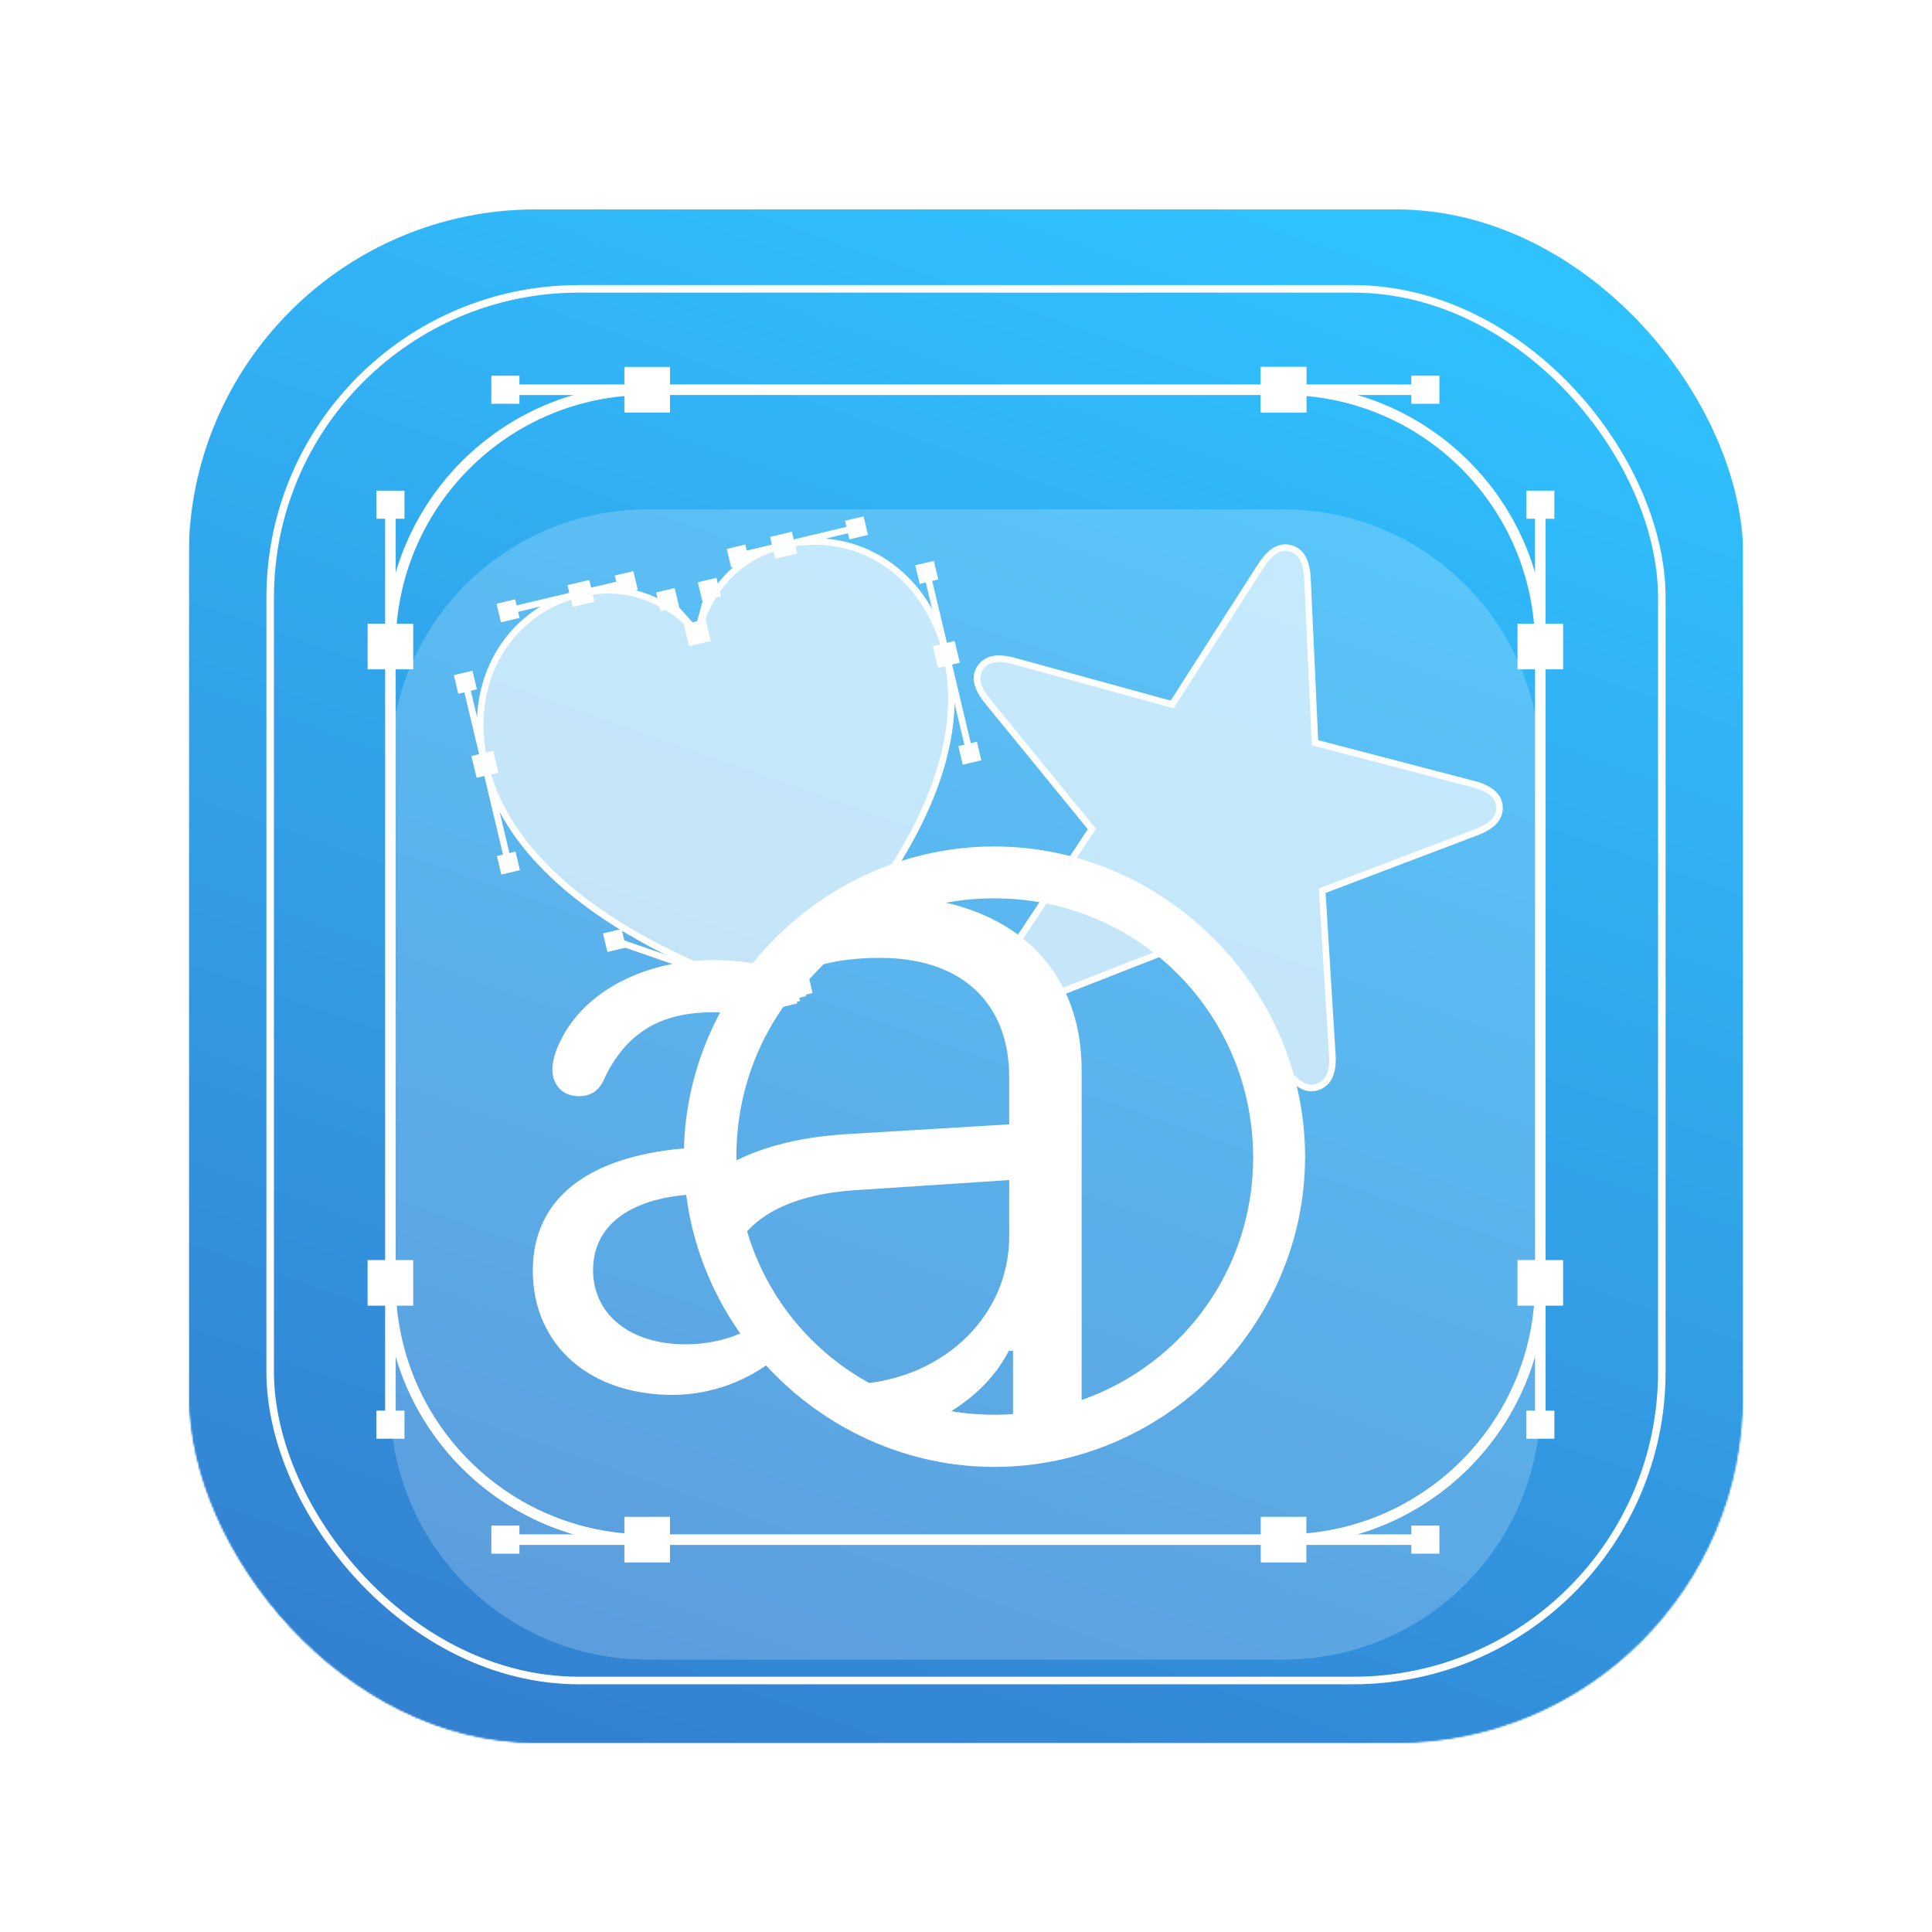 <svg width="1024" height="1024" viewBox="0 0 1024 1024" fill="none" xmlns="http://www.w3.org/2000/svg">
<mask id="mask0_106_1545" style="mask-type:alpha" maskUnits="userSpaceOnUse" x="100" y="100" width="824" height="824">
<rect x="100" y="100" width="824" height="824" rx="184" fill="white"/>
<rect x="100" y="100" width="824" height="824" rx="184" fill="url(#paint0_linear_106_1545)"/>
</mask>
<g mask="url(#mask0_106_1545)">
<mask id="mask1_106_1545" style="mask-type:alpha" maskUnits="userSpaceOnUse" x="100" y="100" width="824" height="824">
<rect x="100" y="100" width="824" height="824" rx="184" fill="white"/>
<rect x="100" y="100" width="824" height="824" rx="184" fill="url(#paint1_linear_106_1545)"/>
</mask>
<g mask="url(#mask1_106_1545)">
<g filter="url(#filter0_d_106_1545)">
<rect x="100" y="100" width="824" height="824" rx="184" fill="white"/>
<rect x="100" y="100" width="824" height="824" rx="184" fill="url(#paint2_linear_106_1545)"/>
<rect x="100" y="100" width="824" height="824" rx="184" fill="url(#paint3_linear_106_1545)"/>
</g>
<g opacity="0.2" filter="url(#filter1_di_106_1545)">
<path d="M680.309 207.077H343.029C267.866 207.077 206.934 268.009 206.934 343.172V680.452C206.934 755.615 267.866 816.547 343.029 816.547H680.309C755.472 816.547 816.404 755.615 816.404 680.452V343.172C816.404 268.009 755.472 207.077 680.309 207.077Z" fill="#FDFDFD"/>
<path d="M343.029 209.877H680.309C753.926 209.877 813.604 269.555 813.604 343.172V680.452C813.604 754.069 753.926 813.747 680.309 813.747H343.029C269.412 813.747 209.734 754.069 209.734 680.452V343.172C209.734 269.555 269.412 209.877 343.029 209.877Z" stroke="white" stroke-width="5.6"/>
</g>
<path d="M680.307 206.571H343.027C267.864 206.571 206.932 267.503 206.932 342.667V679.946C206.932 755.109 267.864 816.041 343.027 816.041H680.307C755.47 816.041 816.402 755.109 816.402 679.946V342.667C816.402 267.503 755.47 206.571 680.307 206.571Z" stroke="white" stroke-width="5.6"/>
<path d="M343.027 206.571H267.863" stroke="white" stroke-width="5.6"/>
<path d="M206.932 267.503V342.666" stroke="white" stroke-width="5.6"/>
<rect x="263.217" y="201.924" width="9.293" height="9.293" fill="white" stroke="white" stroke-width="5.6"/>
<rect x="202.285" y="262.855" width="9.293" height="9.293" fill="white" stroke="white" stroke-width="5.6"/>
<path d="M206.932 679.945V755.109" stroke="white" stroke-width="5.6"/>
<path d="M267.863 816.041H343.027" stroke="white" stroke-width="5.6"/>
<rect x="202.285" y="750.463" width="9.293" height="9.293" fill="white" stroke="white" stroke-width="5.6"/>
<rect x="263.217" y="811.394" width="9.293" height="9.293" fill="white" stroke="white" stroke-width="5.6"/>
<path d="M680.307 816.041H755.47" stroke="white" stroke-width="5.6"/>
<path d="M816.402 755.109V679.945" stroke="white" stroke-width="5.6"/>
<rect x="750.824" y="811.394" width="9.293" height="9.293" fill="white" stroke="white" stroke-width="5.6"/>
<rect x="811.756" y="750.463" width="9.293" height="9.293" fill="white" stroke="white" stroke-width="5.6"/>
<path d="M816.402 342.666V267.503" stroke="white" stroke-width="5.6"/>
<path d="M755.47 206.571H680.307" stroke="white" stroke-width="5.6"/>
<rect x="811.756" y="262.855" width="9.293" height="9.293" fill="white" stroke="white" stroke-width="5.6"/>
<rect x="750.824" y="201.924" width="9.293" height="9.293" fill="white" stroke="white" stroke-width="5.6"/>
<rect x="671.014" y="197.277" width="18.587" height="18.587" fill="white" stroke="white" stroke-width="5.6"/>
<rect x="333.734" y="197.277" width="18.587" height="18.587" fill="white" stroke="white" stroke-width="5.6"/>
<rect x="197.639" y="333.373" width="18.587" height="18.587" fill="white" stroke="white" stroke-width="5.6"/>
<rect x="197.639" y="670.652" width="18.587" height="18.587" fill="white" stroke="white" stroke-width="5.6"/>
<rect x="333.734" y="806.747" width="18.587" height="18.587" fill="white" stroke="white" stroke-width="5.6"/>
<rect x="671.014" y="806.747" width="18.587" height="18.587" fill="white" stroke="white" stroke-width="5.6"/>
<rect x="807.109" y="670.652" width="18.587" height="18.587" fill="white" stroke="white" stroke-width="5.6"/>
<rect x="807.109" y="333.373" width="18.587" height="18.587" fill="white" stroke="white" stroke-width="5.6"/>
<rect x="671.014" y="197.277" width="18.587" height="18.587" fill="white" stroke="white" stroke-width="5.6"/>
<g filter="url(#filter2_d_106_1545)">
<rect x="143.199" y="143.2" width="737.6" height="737.6" rx="163.6" stroke="white" stroke-width="4"/>
</g>
</g>
<path d="M528.519 530.288L528.511 530.277L528.503 530.266C526.72 527.972 525.968 525.409 526.26 522.463C526.557 519.459 527.951 515.959 530.667 511.913L530.672 511.904L578.019 440.469L578.731 439.395L577.916 438.397L523.661 371.926L523.654 371.917C520.585 368.205 518.761 364.874 518.104 361.907C517.462 359.011 517.914 356.397 519.554 353.942L519.559 353.933C521.115 351.573 523.305 350.091 526.217 349.473C529.187 348.843 532.979 349.1 537.653 350.418L537.665 350.421L620.004 373.025L621.246 373.366L621.94 372.282L668.124 300.139C668.125 300.137 668.126 300.135 668.127 300.133C670.811 295.992 673.456 293.247 676.066 291.725C678.616 290.237 681.188 289.88 683.933 290.616C686.75 291.37 688.829 292.981 690.305 295.544C691.816 298.169 692.735 301.866 692.988 306.795C692.988 306.797 692.988 306.799 692.988 306.801L696.913 392.37L696.972 393.657L698.218 393.983L780.828 415.577L780.84 415.58C785.547 416.776 788.959 418.449 791.216 420.479C793.427 422.469 794.582 424.844 794.751 427.662C794.888 430.606 793.964 433.105 791.974 435.297C789.935 437.541 786.721 439.52 782.214 441.198L782.204 441.202L701.982 471.64L700.777 472.097L700.856 473.384L706.142 558.921L706.143 558.931C706.472 563.793 705.929 567.522 704.684 570.272C703.464 572.969 701.531 574.813 698.84 575.908L698.834 575.91C696.117 577.028 693.518 576.933 690.845 575.706C688.099 574.445 685.218 571.957 682.156 568.172C682.155 568.172 682.155 568.171 682.154 568.17L628.577 501.21L627.773 500.205L626.574 500.675L546.822 531.908C546.82 531.909 546.818 531.91 546.816 531.91C542.278 533.654 538.508 534.362 535.482 534.077C532.531 533.798 530.243 532.578 528.519 530.288Z" fill="white" fill-opacity="0.65" stroke="white" stroke-width="3.498"/>
<path d="M415.341 527.393C417.927 526.777 421.211 524.177 423.54 521.935C482.33 461.185 514.028 399.225 501.562 346.871C491.203 303.366 453.966 279.767 415.301 288.973C391.29 294.691 375.98 312.361 369.603 335.307C353.845 317.762 331.939 308.823 307.928 314.54C269.264 323.746 246.658 361.595 257.017 405.1C269.483 457.454 325.703 498.48 405.685 526.186C408.652 527.168 412.755 528.009 415.341 527.393Z" fill="white" fill-opacity="0.65"/>
<path d="M415.341 527.393C417.927 526.777 421.211 524.177 423.54 521.935C482.33 461.185 514.028 399.225 501.562 346.871C491.203 303.366 453.966 279.767 415.301 288.973C391.29 294.691 375.98 312.361 369.603 335.307C353.845 317.762 331.939 308.823 307.928 314.54C269.264 323.746 246.658 361.595 257.017 405.1C269.483 457.454 325.703 498.48 405.685 526.186C408.652 527.168 412.755 528.009 415.341 527.393Z" stroke="white" stroke-width="3.498"/>
<path d="M415.342 527.394L417.927 526.778" stroke="white" stroke-width="3.498"/>
<path d="M421.212 524.177L423.54 521.934" stroke="white" stroke-width="3.498"/>
<rect x="412.881" y="523.672" width="8.379" height="8.379" transform="rotate(-13.393 412.881 523.672)" fill="white" stroke="white" stroke-width="1.749"/>
<rect x="416.166" y="521.072" width="8.379" height="8.379" transform="rotate(-13.393 416.166 521.072)" fill="white" stroke="white" stroke-width="1.749"/>
<path d="M423.54 521.935L482.33 461.186" stroke="white" stroke-width="3.498"/>
<path d="M514.026 399.225L501.561 346.872" stroke="white" stroke-width="3.498"/>
<rect x="477.283" y="458.081" width="8.379" height="8.379" transform="rotate(-13.393 477.283 458.081)" fill="white" stroke="white" stroke-width="1.749"/>
<rect x="508.982" y="396.119" width="8.379" height="8.379" transform="rotate(-13.393 508.982 396.119)" fill="white" stroke="white" stroke-width="1.749"/>
<path d="M501.562 346.871L491.203 303.366" stroke="white" stroke-width="3.498"/>
<path d="M453.967 279.767L415.303 288.974" stroke="white" stroke-width="3.498"/>
<rect x="486.156" y="300.262" width="8.379" height="8.379" transform="rotate(-13.393 486.156 300.262)" fill="white" stroke="white" stroke-width="1.749"/>
<rect x="448.918" y="276.661" width="8.379" height="8.379" transform="rotate(-13.393 448.918 276.661)" fill="white" stroke="white" stroke-width="1.749"/>
<path d="M415.301 288.973L391.289 294.69" stroke="white" stroke-width="3.498"/>
<path d="M375.978 312.362L369.602 335.308" stroke="white" stroke-width="3.498"/>
<rect x="386.244" y="291.585" width="8.379" height="8.379" transform="rotate(-13.393 386.244 291.585)" fill="white" stroke="white" stroke-width="1.749"/>
<rect x="370.932" y="309.256" width="8.379" height="8.379" transform="rotate(-13.393 370.932 309.256)" fill="white" stroke="white" stroke-width="1.749"/>
<path d="M369.604 335.307L353.846 317.762" stroke="white" stroke-width="3.498"/>
<path d="M331.94 308.823L307.928 314.54" stroke="white" stroke-width="3.498"/>
<rect x="348.799" y="314.656" width="8.379" height="8.379" transform="rotate(-13.393 348.799 314.656)" fill="white" stroke="white" stroke-width="1.749"/>
<rect x="326.895" y="305.718" width="8.379" height="8.379" transform="rotate(-13.393 326.895 305.718)" fill="white" stroke="white" stroke-width="1.749"/>
<path d="M307.928 314.54L269.264 323.746" stroke="white" stroke-width="3.498"/>
<path d="M246.658 361.596L257.017 405.1" stroke="white" stroke-width="3.498"/>
<rect x="264.217" y="320.642" width="8.379" height="8.379" transform="rotate(-13.393 264.217 320.642)" fill="white" stroke="white" stroke-width="1.749"/>
<rect x="241.611" y="358.49" width="8.379" height="8.379" transform="rotate(-13.393 241.611 358.49)" fill="white" stroke="white" stroke-width="1.749"/>
<path d="M257.018 405.101L269.483 457.454" stroke="white" stroke-width="3.498"/>
<path d="M325.703 498.48L405.685 526.186" stroke="white" stroke-width="3.498"/>
<rect x="264.436" y="454.348" width="8.379" height="8.379" transform="rotate(-13.393 264.436 454.348)" fill="white" stroke="white" stroke-width="1.749"/>
<rect x="320.656" y="495.375" width="8.379" height="8.379" transform="rotate(-13.393 320.656 495.375)" fill="white" stroke="white" stroke-width="1.749"/>
<path d="M405.686 526.187L408.651 527.169" stroke="white" stroke-width="3.498"/>
<path d="M412.756 528.008L415.341 527.393" stroke="white" stroke-width="3.498"/>
<rect x="403.604" y="524.063" width="8.379" height="8.379" transform="rotate(-13.393 403.604 524.063)" fill="white" stroke="white" stroke-width="1.749"/>
<rect x="407.709" y="524.903" width="8.379" height="8.379" transform="rotate(-13.393 407.709 524.903)" fill="white" stroke="white" stroke-width="1.749"/>
<rect x="410.295" y="524.288" width="8.379" height="8.379" transform="rotate(-13.393 410.295 524.288)" fill="white" stroke="white" stroke-width="3.498"/>
<rect x="418.494" y="518.83" width="8.379" height="8.379" transform="rotate(-13.393 418.494 518.83)" fill="white" stroke="white" stroke-width="3.498"/>
<rect x="496.516" y="343.766" width="8.379" height="8.379" transform="rotate(-13.393 496.516 343.766)" fill="white" stroke="white" stroke-width="3.498"/>
<rect x="410.256" y="285.868" width="8.379" height="8.379" transform="rotate(-13.393 410.256 285.868)" fill="white" stroke="white" stroke-width="3.498"/>
<rect x="364.557" y="332.201" width="8.379" height="8.379" transform="rotate(-13.393 364.557 332.201)" fill="white" stroke="white" stroke-width="3.498"/>
<rect x="302.881" y="311.435" width="8.379" height="8.379" transform="rotate(-13.393 302.881 311.435)" fill="white" stroke="white" stroke-width="3.498"/>
<rect x="251.971" y="401.995" width="8.379" height="8.379" transform="rotate(-13.393 251.971 401.995)" fill="white" stroke="white" stroke-width="3.498"/>
<rect x="400.639" y="523.081" width="8.379" height="8.379" transform="rotate(-13.393 400.639 523.081)" fill="white" stroke="white" stroke-width="3.498"/>
<rect x="410.295" y="524.288" width="8.379" height="8.379" transform="rotate(-13.393 410.295 524.288)" fill="white" stroke="white" stroke-width="3.498"/>
<g filter="url(#filter3_d_106_1545)">
<path d="M527.076 774C616.96 774 691.722 699.337 691.722 609.572C691.722 519.806 616.79 445.144 526.906 445.144C437.022 445.144 362.43 519.806 362.43 609.572C362.43 699.337 437.192 774 527.076 774ZM527.076 746.341C450.785 746.341 390.296 685.762 390.296 609.572C390.296 533.382 450.615 472.633 526.906 472.633C603.197 472.633 663.856 533.382 664.196 609.572C664.366 685.762 603.367 746.341 527.076 746.341ZM411.874 715.797L400.321 699.167C389.616 705.616 377.042 709.009 363.279 709.009C334.224 709.009 314.344 693.398 314.344 669.642C314.344 646.564 333.035 631.801 366.508 629.595L378.911 628.746L373.814 604.142L362.769 605.16C311.286 609.572 282.4 631.971 282.4 669.981C282.4 709.349 312.475 735.82 356.483 735.82C377.212 735.82 396.922 728.184 411.874 715.797ZM397.602 535.418L414.423 510.983C403.718 507.25 391.825 505.383 378.232 505.383C340.511 505.383 308.907 522.861 296.843 548.654C294.294 553.744 292.765 559.005 292.765 563.247C292.765 571.901 298.542 577.501 306.698 577.501C312.815 577.501 317.063 574.956 319.781 569.355C331.335 543.903 350.196 533.042 377.552 533.042C384.858 533.042 391.655 533.891 397.602 535.418ZM536.93 758.728L573.292 758.389V563.586C573.292 513.867 542.198 480.099 489.695 472.803C483.068 471.954 476.102 471.445 469.135 471.276L432.434 508.607C442.459 505.722 453.333 504.195 466.417 504.195C509.404 504.195 534.892 527.782 534.892 567.489V592.433L447.556 597.693C422.239 599.391 401.17 604.99 385.198 614.323L392.165 654.03C402.529 638.589 423.428 629.425 452.314 627.389L534.892 621.959V651.824C534.892 693.058 501.588 725.809 457.411 729.881L485.447 753.807C507.706 745.153 525.546 730.56 534.722 712.403H536.93V758.728Z" fill="white"/>
</g>
</g>
<defs>
<filter id="filter0_d_106_1545" x="78" y="89" width="868" height="868" filterUnits="userSpaceOnUse" color-interpolation-filters="sRGB">
<feFlood flood-opacity="0" result="BackgroundImageFix"/>
<feColorMatrix in="SourceAlpha" type="matrix" values="0 0 0 0 0 0 0 0 0 0 0 0 0 0 0 0 0 0 127 0" result="hardAlpha"/>
<feOffset dy="11"/>
<feGaussianBlur stdDeviation="11"/>
<feColorMatrix type="matrix" values="0 0 0 0 0 0 0 0 0 0 0 0 0 0 0 0 0 0 0.28 0"/>
<feBlend mode="normal" in2="BackgroundImageFix" result="effect1_dropShadow_106_1545"/>
<feBlend mode="normal" in="SourceGraphic" in2="effect1_dropShadow_106_1545" result="shape"/>
</filter>
<filter id="filter1_di_106_1545" x="150.934" y="207.077" width="721.471" height="728.47" filterUnits="userSpaceOnUse" color-interpolation-filters="sRGB">
<feFlood flood-opacity="0" result="BackgroundImageFix"/>
<feColorMatrix in="SourceAlpha" type="matrix" values="0 0 0 0 0 0 0 0 0 0 0 0 0 0 0 0 0 0 127 0" result="hardAlpha"/>
<feOffset dy="63"/>
<feGaussianBlur stdDeviation="28"/>
<feComposite in2="hardAlpha" operator="out"/>
<feColorMatrix type="matrix" values="0 0 0 0 0.438 0 0 0 0 0.438 0 0 0 0 0.438 0 0 0 0.33 0"/>
<feBlend mode="normal" in2="BackgroundImageFix" result="effect1_dropShadow_106_1545"/>
<feBlend mode="normal" in="SourceGraphic" in2="effect1_dropShadow_106_1545" result="shape"/>
<feColorMatrix in="SourceAlpha" type="matrix" values="0 0 0 0 0 0 0 0 0 0 0 0 0 0 0 0 0 0 127 0" result="hardAlpha"/>
<feOffset/>
<feGaussianBlur stdDeviation="69.3"/>
<feComposite in2="hardAlpha" operator="arithmetic" k2="-1" k3="1"/>
<feColorMatrix type="matrix" values="0 0 0 0 0.312 0 0 0 0 0.299 0 0 0 0 0.299 0 0 0 0.4 0"/>
<feBlend mode="normal" in2="shape" result="effect2_innerShadow_106_1545"/>
</filter>
<filter id="filter2_d_106_1545" x="121.399" y="131.3" width="781.2" height="781.2" filterUnits="userSpaceOnUse" color-interpolation-filters="sRGB">
<feFlood flood-opacity="0" result="BackgroundImageFix"/>
<feColorMatrix in="SourceAlpha" type="matrix" values="0 0 0 0 0 0 0 0 0 0 0 0 0 0 0 0 0 0 127 0" result="hardAlpha"/>
<feOffset dy="9.9"/>
<feGaussianBlur stdDeviation="9.9"/>
<feColorMatrix type="matrix" values="0 0 0 0 0 0 0 0 0 0 0 0 0 0 0 0 0 0 0.28 0"/>
<feBlend mode="normal" in2="BackgroundImageFix" result="effect1_dropShadow_106_1545"/>
<feBlend mode="normal" in="SourceGraphic" in2="effect1_dropShadow_106_1545" result="shape"/>
</filter>
<filter id="filter3_d_106_1545" x="264.908" y="431.15" width="444.307" height="363.841" filterUnits="userSpaceOnUse" color-interpolation-filters="sRGB">
<feFlood flood-opacity="0" result="BackgroundImageFix"/>
<feColorMatrix in="SourceAlpha" type="matrix" values="0 0 0 0 0 0 0 0 0 0 0 0 0 0 0 0 0 0 127 0" result="hardAlpha"/>
<feOffset dy="3.498"/>
<feGaussianBlur stdDeviation="8.746"/>
<feComposite in2="hardAlpha" operator="out"/>
<feColorMatrix type="matrix" values="0 0 0 0 0 0 0 0 0 0 0 0 0 0 0 0 0 0 0.25 0"/>
<feBlend mode="normal" in2="BackgroundImageFix" result="effect1_dropShadow_106_1545"/>
<feBlend mode="normal" in="SourceGraphic" in2="effect1_dropShadow_106_1545" result="shape"/>
</filter>
<linearGradient id="paint0_linear_106_1545" x1="512" y1="100" x2="512" y2="924" gradientUnits="userSpaceOnUse">
<stop stop-color="#F9F9F9"/>
<stop offset="1" stop-color="#E2E2E2"/>
</linearGradient>
<linearGradient id="paint1_linear_106_1545" x1="512" y1="100" x2="512" y2="924" gradientUnits="userSpaceOnUse">
<stop stop-color="#F9F9F9"/>
<stop offset="1" stop-color="#E2E2E2"/>
</linearGradient>
<linearGradient id="paint2_linear_106_1545" x1="512" y1="100" x2="512" y2="924" gradientUnits="userSpaceOnUse">
<stop stop-color="#F9F9F9"/>
<stop offset="1" stop-color="#E2E2E2"/>
</linearGradient>
<linearGradient id="paint3_linear_106_1545" x1="666.5" y1="100" x2="366" y2="955.5" gradientUnits="userSpaceOnUse">
<stop stop-color="#30C1FF"/>
<stop offset="1" stop-color="#3380D0"/>
</linearGradient>
</defs>
</svg>
